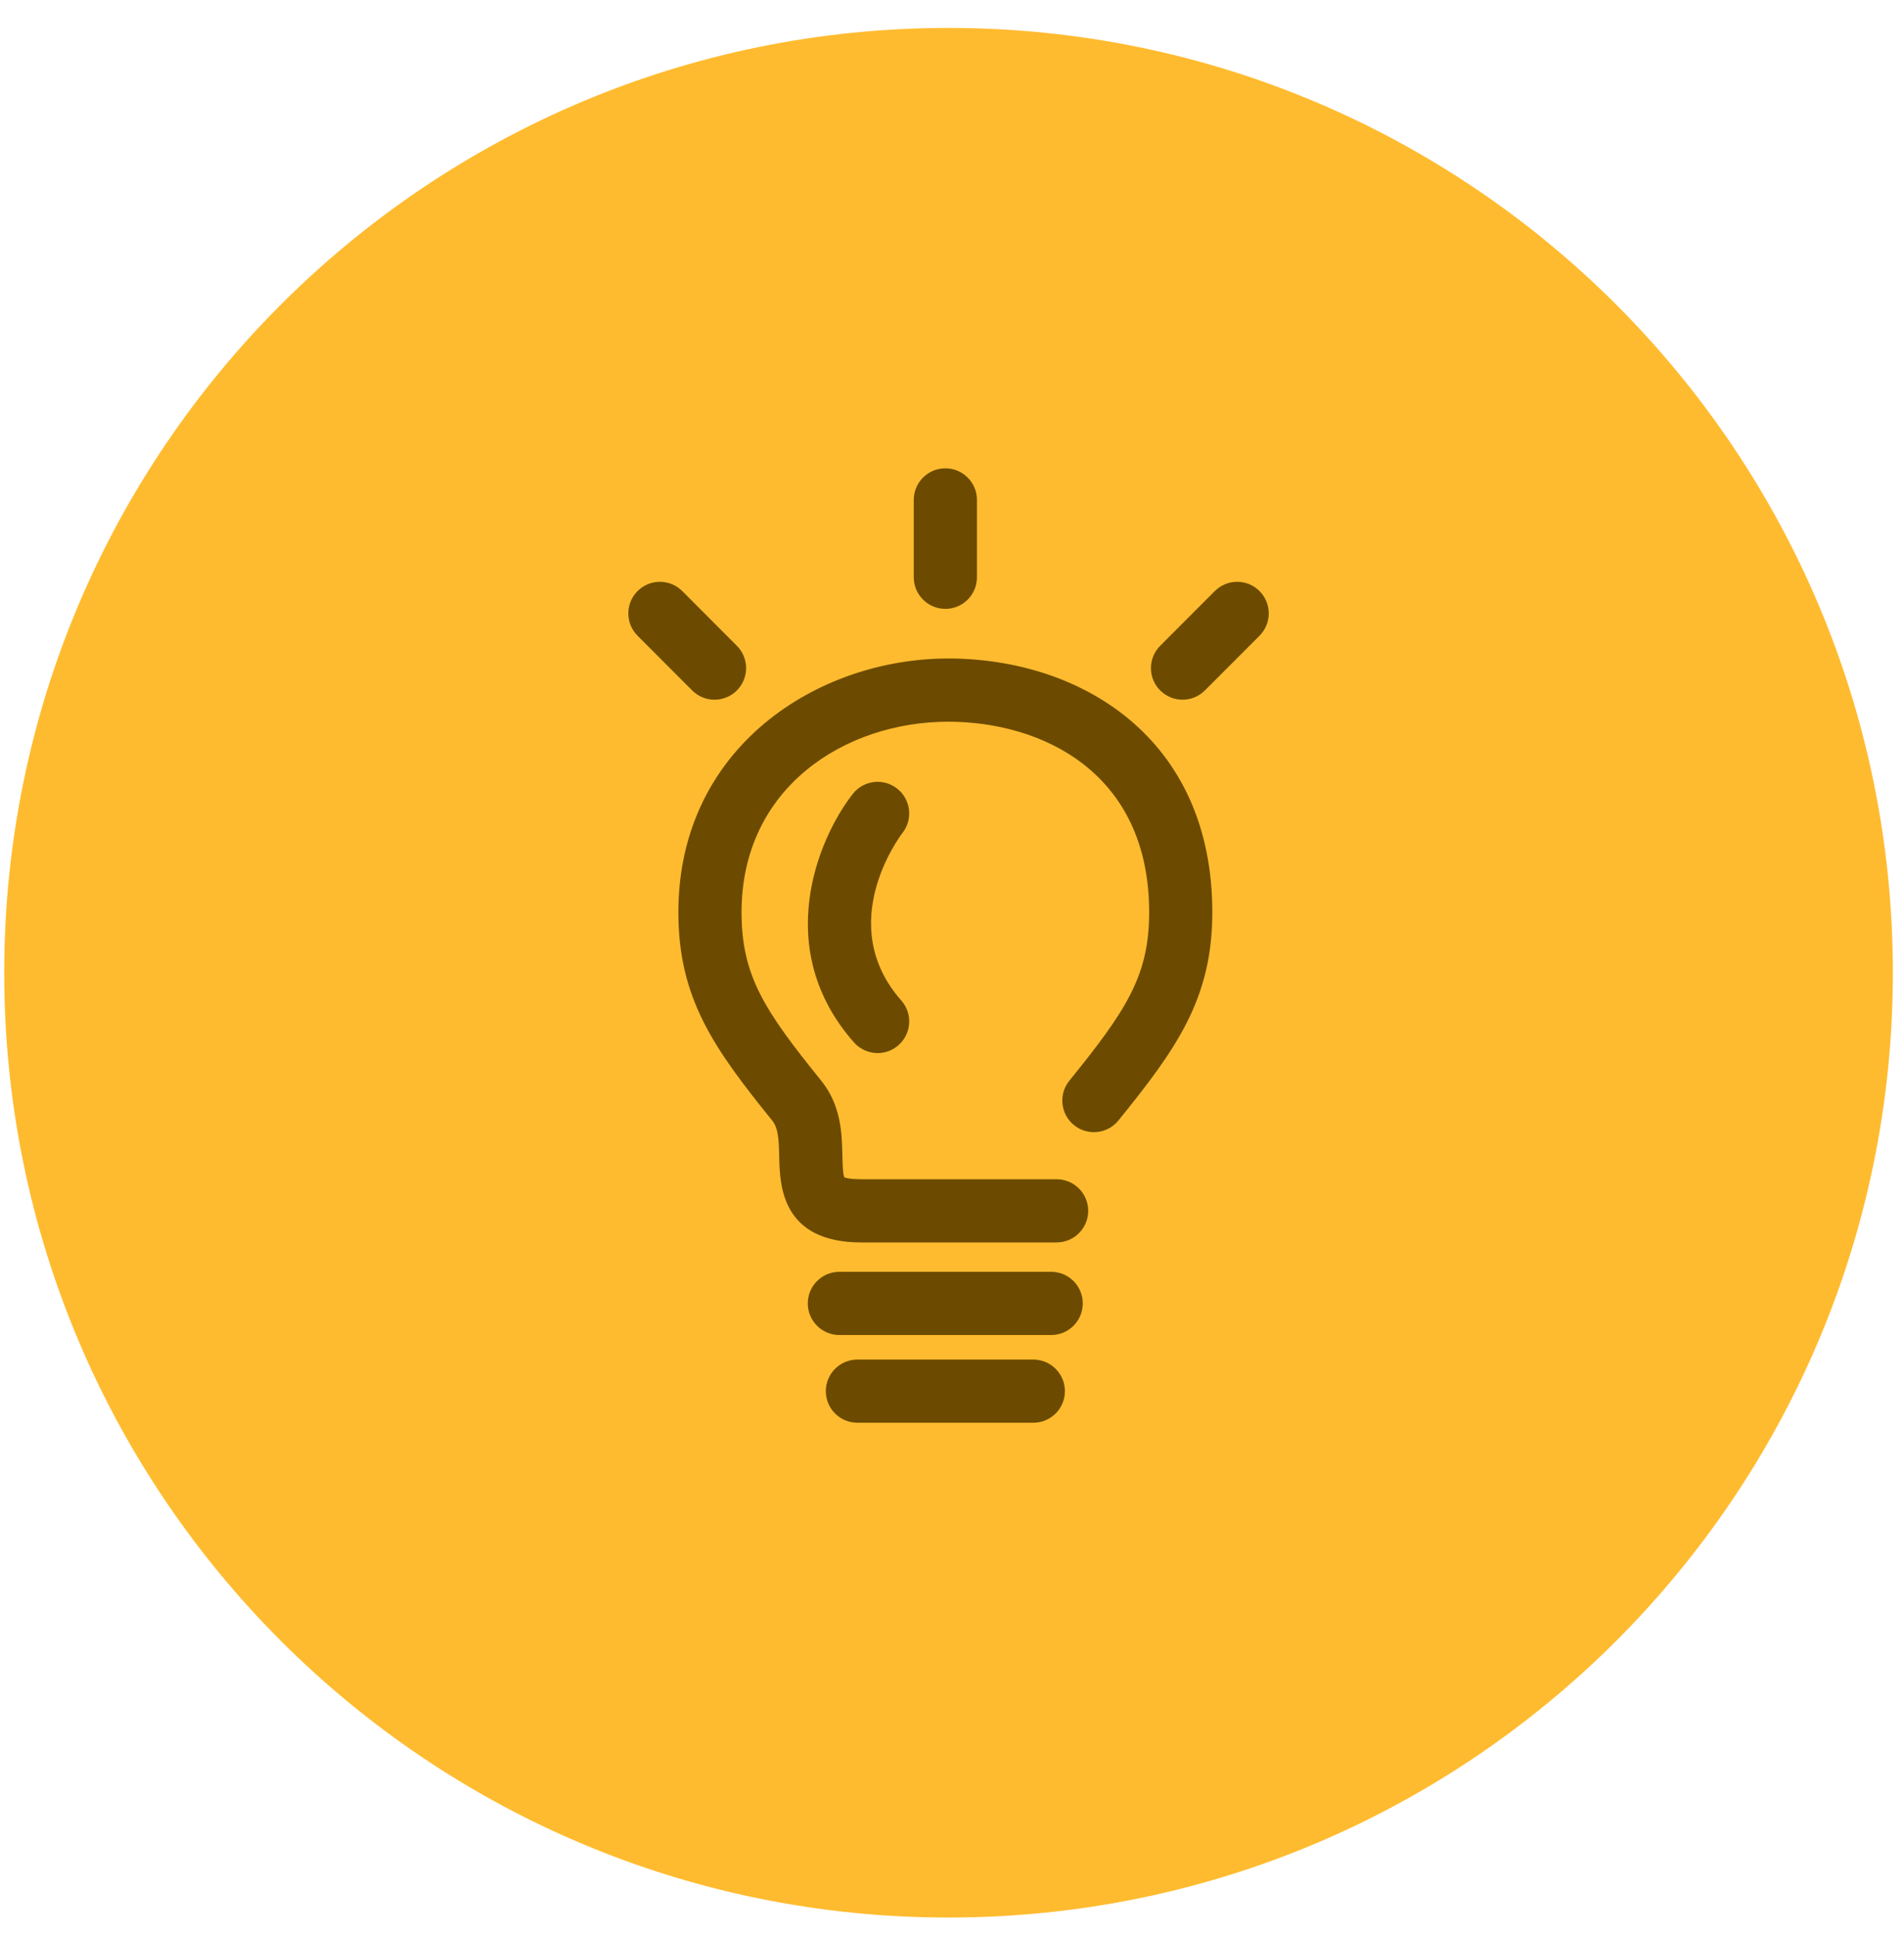 <?xml version="1.0" encoding="UTF-8" standalone="no"?>
<svg width="60px" height="61px" viewBox="0 0 60 61" version="1.1" xmlns="http://www.w3.org/2000/svg" xmlns:xlink="http://www.w3.org/1999/xlink" xmlns:sketch="http://www.bohemiancoding.com/sketch/ns">
    <!-- Generator: Sketch 3.2.2 (9983) - http://www.bohemiancoding.com/sketch -->
    <title>icon-bookkeeping-2</title>
    <desc>Created with Sketch.</desc>
    <defs></defs>
    <g id="Page-1" stroke="none" stroke-width="1" fill="none" fill-rule="evenodd" sketch:type="MSPage">
        <g id="Symboler-Features-sketch-2" sketch:type="MSArtboardGroup" transform="translate(-146, -52)">
            <g id="icon-bookkeeping-2" sketch:type="MSLayerGroup" transform="translate(146, 52.5)">
                <path d="M59.649,30.138 C59.649,13.703 46.326,0.38 29.891,0.38 C13.456,0.38 0.133,13.703 0.133,30.138 C0.133,46.572 13.456,59.895 29.891,59.895 C46.326,59.895 59.649,46.572 59.649,30.138" id="Fill-1" fill="#FFBB2F" sketch:type="MSShapeGroup"></path>
                <path d="M33.297,38.632 L27.141,38.632 C24.613,38.632 24.574,36.809 24.555,35.933 C24.543,35.378 24.523,35.024 24.333,34.791 C22.493,32.518 21.377,30.942 21.377,28.235 C21.377,23.042 25.759,20.24 29.881,20.24 C34.023,20.24 38.203,22.713 38.203,28.235 C38.203,30.945 37.086,32.52 35.245,34.79 C34.898,35.219 34.271,35.282 33.846,34.938 C33.418,34.591 33.352,33.964 33.698,33.538 C35.485,31.332 36.213,30.236 36.213,28.235 C36.213,23.802 32.802,22.231 29.881,22.231 C26.644,22.231 23.368,24.293 23.368,28.235 C23.368,30.235 24.095,31.332 25.879,33.538 C26.511,34.317 26.532,35.225 26.546,35.89 C26.551,36.126 26.557,36.481 26.609,36.583 C26.609,36.585 26.742,36.642 27.141,36.642 L33.297,36.642 C33.846,36.642 34.292,37.087 34.292,37.637 C34.292,38.186 33.846,38.632 33.297,38.632" id="Fill-2" fill="#6C4B00" sketch:type="MSShapeGroup"></path>
                <path d="M27.657,32.668 C27.382,32.668 27.107,32.554 26.91,32.331 C24.328,29.405 25.756,25.934 26.872,24.507 C27.21,24.074 27.835,23.995 28.269,24.336 C28.702,24.675 28.778,25.299 28.442,25.731 C28.339,25.865 26.285,28.614 28.403,31.014 C28.767,31.426 28.726,32.055 28.314,32.418 C28.126,32.587 27.891,32.668 27.657,32.668" id="Fill-3" fill="#6C4B00" sketch:type="MSShapeGroup"></path>
                <path d="M33.125,41.548 L26.45,41.548 C25.901,41.548 25.455,41.102 25.455,40.553 C25.455,40.003 25.901,39.557 26.45,39.557 L33.126,39.557 C33.675,39.557 34.121,40.003 34.121,40.553 C34.121,41.102 33.675,41.548 33.125,41.548" id="Fill-4" fill="#6C4B00" sketch:type="MSShapeGroup"></path>
                <path d="M32.563,44.311 L27.019,44.311 C26.469,44.311 26.024,43.866 26.024,43.316 C26.024,42.767 26.469,42.321 27.019,42.321 L32.563,42.321 C33.112,42.321 33.558,42.767 33.558,43.316 C33.558,43.866 33.112,44.311 32.563,44.311" id="Fill-5" fill="#6C4B00" sketch:type="MSShapeGroup"></path>
                <path d="M29.791,18.677 C29.241,18.677 28.795,18.231 28.795,17.682 L28.795,15.245 C28.795,14.696 29.241,14.25 29.791,14.25 C30.34,14.25 30.786,14.696 30.786,15.245 L30.786,17.682 C30.786,18.231 30.341,18.677 29.791,18.677" id="Fill-6" fill="#6C4B00" sketch:type="MSShapeGroup"></path>
                <path d="M22.517,21.538 C22.261,21.538 22.008,21.441 21.813,21.247 L20.092,19.524 C19.703,19.134 19.703,18.504 20.092,18.116 C20.481,17.726 21.111,17.729 21.499,18.116 L23.22,19.839 C23.609,20.229 23.609,20.859 23.22,21.247 C23.026,21.441 22.77,21.538 22.517,21.538" id="Fill-7" fill="#6C4B00" sketch:type="MSShapeGroup"></path>
                <path d="M37.265,21.538 C37.011,21.538 36.756,21.441 36.561,21.247 C36.172,20.859 36.172,20.229 36.561,19.839 L38.282,18.116 C38.67,17.729 39.3,17.726 39.69,18.116 C40.079,18.504 40.079,19.134 39.69,19.524 L37.968,21.247 C37.774,21.441 37.52,21.538 37.265,21.538" id="Fill-8" fill="#6C4B00" sketch:type="MSShapeGroup"></path>
            </g>
        </g>
    </g>
</svg>